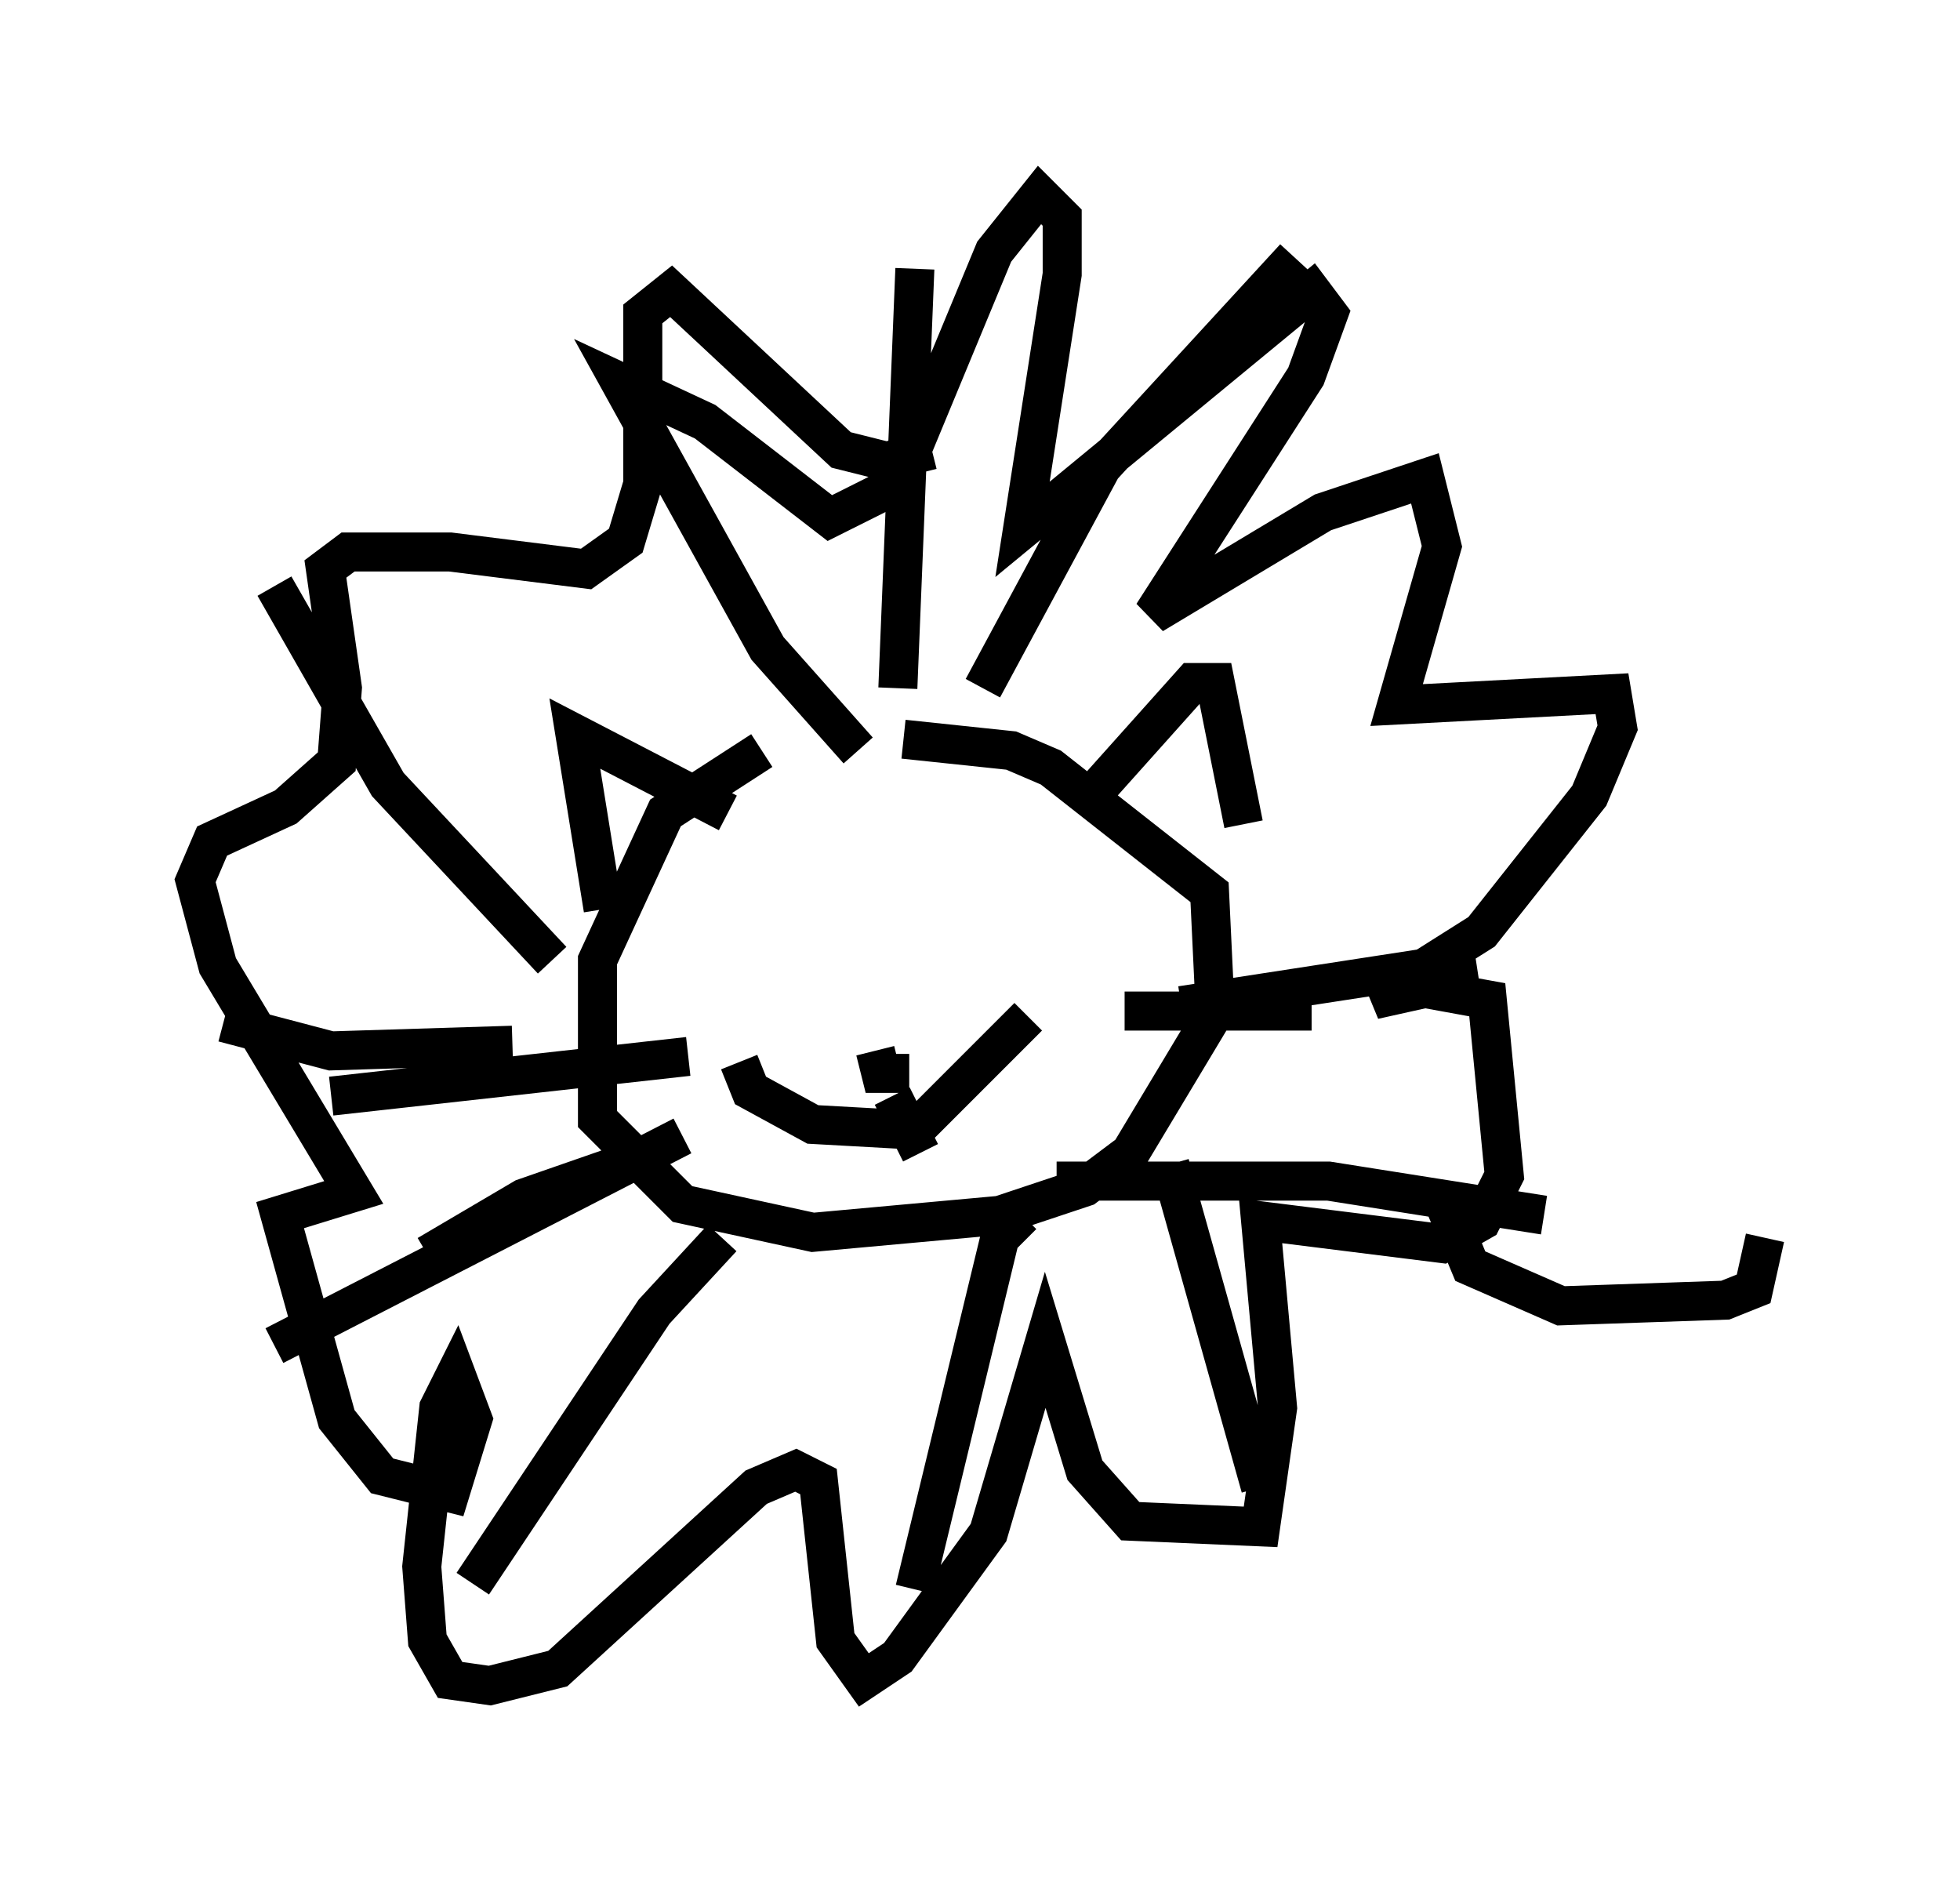 <?xml version="1.0" encoding="utf-8" ?>
<svg baseProfile="full" height="48.201" version="1.1" width="50.235" xmlns="http://www.w3.org/2000/svg" xmlns:ev="http://www.w3.org/2001/xml-events" xmlns:xlink="http://www.w3.org/1999/xlink"><defs /><rect fill="white" height="48.201" width="50.235" x="0" y="0" /><path d="M22.721, 19.235 m-3.196, 0.0 l-2.469, 1.598 -1.743, 3.777 l0.0, 4.067 2.179, 2.179 l3.341, 0.726 4.793, -0.436 l2.179, -0.726 1.162, -0.872 l2.179, -3.631 -0.145, -3.05 l-4.067, -3.196 -1.017, -0.436 l-2.76, -0.291 m-7.698, 4.358 l-0.726, -4.503 3.922, 2.034 m9.441, -0.581 l2.469, -2.76 0.581, 0.0 l0.726, 3.631 m-8.86, -3.486 l0.436, -10.749 m1.743, 10.749 l3.05, -5.665 4.939, -5.374 m-2.905, 19.173 l7.553, -1.162 m-7.844, 5.229 l2.324, 8.279 m-6.101, -6.972 l-0.581, 0.581 -2.179, 9.006 m-4.939, -9.006 l-1.743, 1.888 -4.648, 6.972 m5.374, -11.475 l-10.458, 5.374 m6.101, -7.698 l-4.648, 0.145 -2.76, -0.726 m8.425, -1.598 l-4.212, -4.503 -2.905, -5.084 m14.961, 4.212 l-2.324, -2.615 -3.777, -6.827 l2.179, 1.017 3.196, 2.469 l1.743, -0.872 2.469, -5.955 l1.162, -1.453 0.581, 0.581 l0.0, 1.453 -1.017, 6.536 l7.408, -6.101 0.436, 0.581 l-0.581, 1.598 -3.922, 6.101 l4.358, -2.615 2.615, -0.872 l0.436, 1.743 -1.162, 4.067 l5.52, -0.291 0.145, 0.872 l-0.726, 1.743 -2.76, 3.486 l-2.76, 1.743 1.307, -0.291 l1.598, 0.291 0.436, 4.503 l-0.581, 1.162 -1.017, 0.581 l-4.648, -0.581 0.436, 4.793 l-0.436, 3.05 -3.341, -0.145 l-1.162, -1.307 -1.017, -3.341 l-1.453, 4.939 -2.324, 3.196 l-0.872, 0.581 -0.726, -1.017 l-0.436, -4.067 -0.581, -0.291 l-1.017, 0.436 -5.084, 4.648 l-1.743, 0.436 -1.017, -0.145 l-0.581, -1.017 -0.145, -1.888 l0.436, -4.067 0.436, -0.872 l0.436, 1.162 -0.581, 1.888 l-1.743, -0.436 -1.162, -1.453 l-1.453, -5.229 1.888, -0.581 l-3.486, -5.81 -0.581, -2.179 l0.436, -1.017 1.888, -0.872 l1.307, -1.162 0.145, -1.888 l-0.436, -3.05 0.581, -0.436 l2.615, 0.0 3.486, 0.436 l1.017, -0.726 0.436, -1.453 l0.0, -4.358 0.726, -0.581 l4.358, 4.067 1.162, 0.291 l1.162, -0.291 m-4.503, 11.33 l0.0, 0.0 m5.52, 0.291 l0.0, 0.0 m-5.955, 4.067 l0.291, 0.726 1.598, 0.872 l2.615, 0.145 2.905, -2.905 m-2.76, 3.486 l-0.726, -1.453 m0.436, -0.581 l-0.726, 0.0 -0.145, -0.581 m6.391, -1.017 l4.793, 0.0 m-6.536, 4.358 l6.972, 0.0 5.52, 0.872 m-31.084, -3.05 l9.151, -1.017 m-6.682, 5.084 l2.469, -1.453 3.341, -1.162 m20.19, 1.162 l0.726, 1.743 2.324, 1.017 l4.212, -0.145 0.726, -0.291 l0.291, -1.307 " fill="none" stroke="black" stroke-width="1" /></svg>
